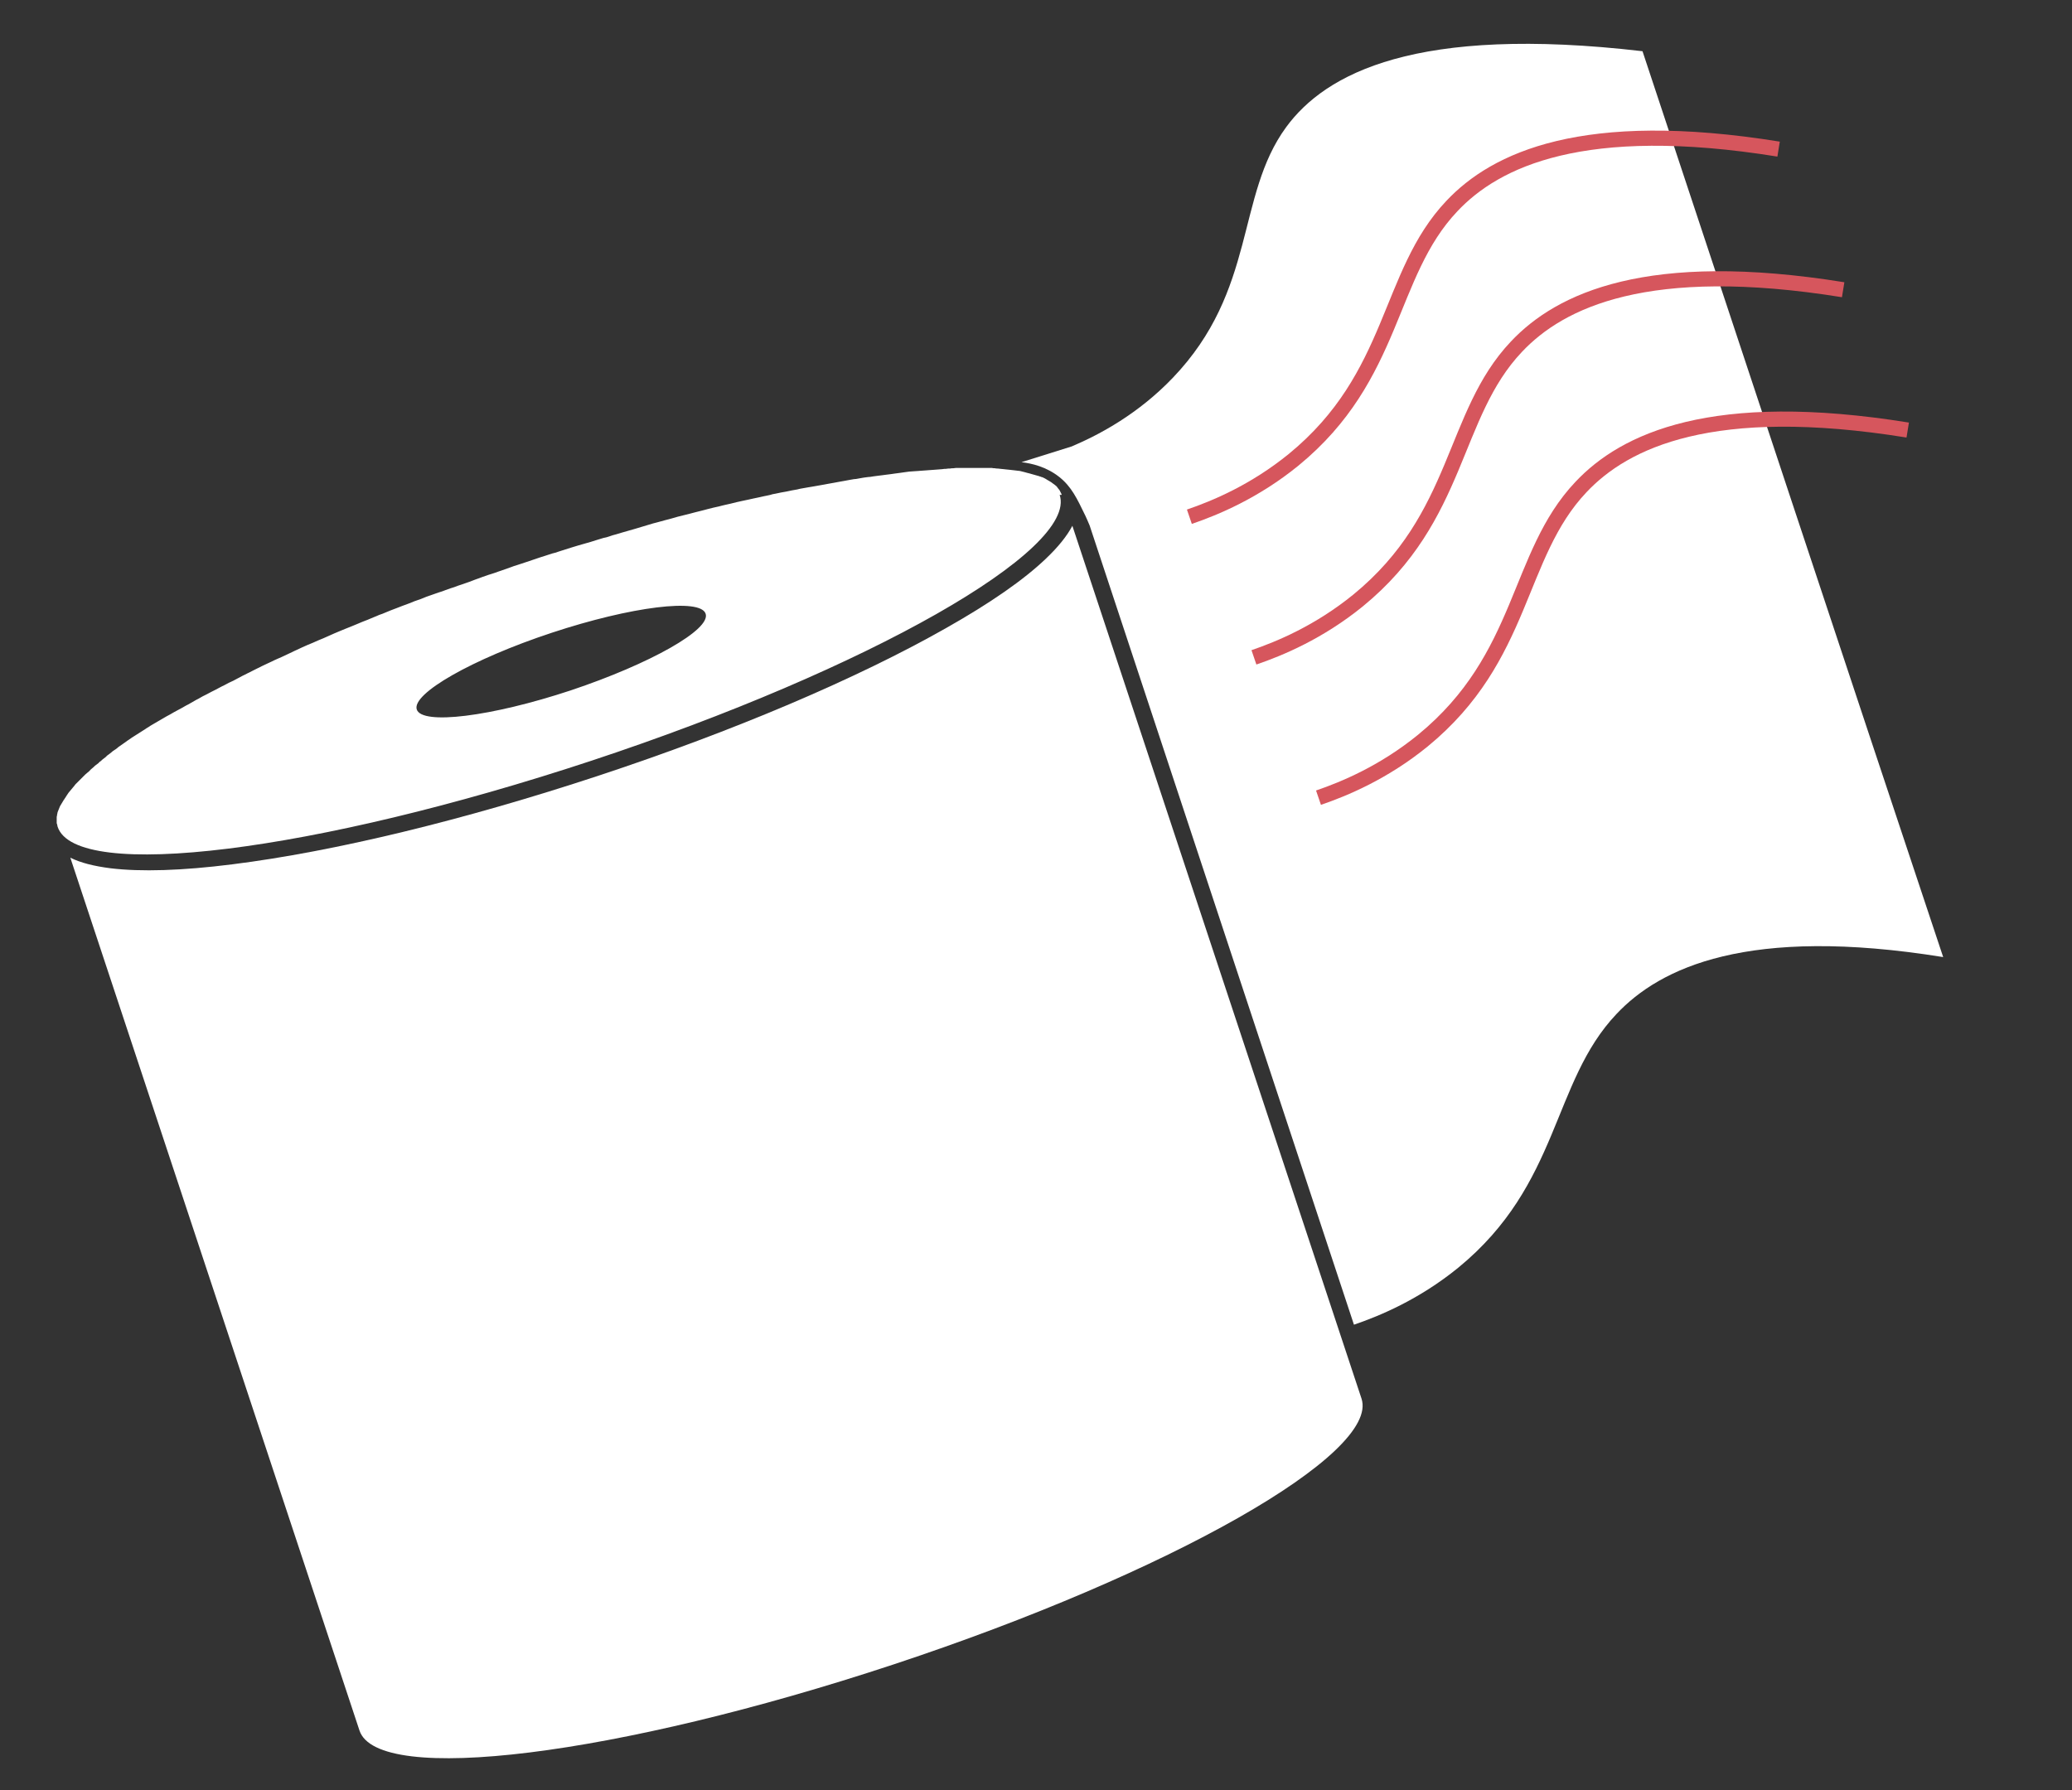 <?xml version="1.0" encoding="utf-8"?>
<!-- Generator: Adobe Illustrator 24.1.0, SVG Export Plug-In . SVG Version: 6.00 Build 0)  -->
<svg version="1.0" id="Layer_1" xmlns="http://www.w3.org/2000/svg" xmlns:xlink="http://www.w3.org/1999/xlink" x="0px" y="0px"
	 viewBox="0 0 683.6 590.7" style="enable-background:new 0 0 683.6 590.7;" xml:space="preserve">
<rect x="0" y="0" width="683.6" height="590.7" fill="#333333" stroke="none"/>
<style type="text/css">
	.st0{fill:none;}
	.st1{fill-rule:evenodd;clip-rule:evenodd;fill:#FFFFFF;}
	.st2{fill:#FFFFFF;}
	.st3{fill:none;stroke:#D6565D;stroke-width:5;stroke-miterlimit:10;}
</style>
<g>
	<g>
		<g>
			
				<rect x="483.8" y="641.2" transform="matrix(0.947 -0.321 0.321 0.947 -181.022 194.836)" class="st0" width="33" height="10.2"/>
			<path class="st1" d="M515.6,640c0,0.1,0,0.1,0,0.2C515.6,640.1,515.5,640.1,515.6,640C515.5,640,515.5,640,515.6,640z"/>
			<path class="st1" d="M512.2,637.7c-0.1,0-0.1-0.1-0.2-0.1c-0.1,0,0,0.1-0.1,0.1c-0.5,0-0.8,0.2-1.1,0.5c0-0.1-0.1-0.1-0.1-0.1
				c-0.1-0.2-0.1-0.3-0.1-0.4c0.4-0.3,0.7-0.4,1.1-0.7C511.9,637.5,512.1,637.3,512.2,637.7z"/>
			<path class="st1" d="M507.8,638.6c-0.1-0.1-0.1,0-0.2-0.2C507.7,638.4,507.8,638.5,507.8,638.6z"/>
			<path class="st1" d="M510.6,647.9c-0.1,0.1-0.2,0.2-0.3,0c-0.1,0.2-0.1,0.3-0.3,0.4c0-0.1-0.1-0.1-0.1-0.2
				C510,647.8,510.3,647.1,510.6,647.9z"/>
			<path class="st1" d="M504.4,641.2c0.1,0,0,0.1,0,0.1C504.5,641.4,504.4,641.4,504.4,641.2C504.4,641.3,504.5,641.3,504.4,641.2z"
				/>
			<path class="st1" d="M502.2,641.5c0,0.1,0,0.2,0,0.2C502.1,641.6,502.1,641.5,502.2,641.5z"/>
			<path class="st1" d="M499.6,643.8c-0.2-0.1-0.1,0.2-0.2,0c-0.1,0.2-0.5,0.1-0.6,0.3c-0.1,0.1-0.1,0.2-0.2,0.3
				c-0.3,0.3-0.8,0.4-1.2,0.5c-0.2,0.1-0.5,0.2-0.7,0.2c0-0.6,0.5-0.5,0.7-0.6c0,0,0.1-0.1,0.1-0.2c0.7-0.1,1-0.9,1.8-0.6
				c0.1-0.1,0.2-0.1,0.3-0.2c0,0,0,0,0.1,0.1C499.6,643.6,499.6,643.7,499.6,643.8z"/>
			<path class="st1" d="M497.5,645.8c0,0.1-0.2,0.1-0.2-0.1c0,0.1-0.2,0-0.2,0.1c-0.6-0.2-1.3,0.2-2,0.1c-0.1-0.2,0-0.2,0-0.3
				c0.3,0,0.4-0.4,0.7-0.3c0.2-0.3,0.8,0,1.1,0c0.2,0.1,0.4,0.1,0.6,0C497.4,645.5,497.5,645.7,497.5,645.8z"/>
			<path class="st1" d="M495.8,646.5c0,0,0,0.1,0,0.1c-0.1,0.1-0.3,0-0.4,0.2c0-0.2,0.1-0.2,0.1-0.4
				C495.5,646.5,495.6,646.4,495.8,646.5z"/>
			<path class="st1" d="M494.9,645.8c0.1,0.2-0.1,0.2-0.2,0.1C494.8,645.8,494.9,645.9,494.9,645.8z"/>
			<path class="st1" d="M491.2,646.9c0,0.1,0,0.5-0.1,0.3c-0.1,0.3-0.3,0.3-0.5,0.5c0-0.2-0.1-0.1-0.2,0c0.1,0.1,0-0.1,0.1,0.1
				c-0.1,0.1-0.3,0.1-0.4,0.3c0-0.1,0-0.1,0-0.1c0,0,0,0-0.1,0c0-0.1,0.1-0.1,0.1,0c0,0,0-0.1,0.1-0.1c-0.1,0-0.1-0.2-0.2-0.2
				c0-0.1,0,0,0-0.1c0,0,0.1,0.1,0.1,0.2c0-0.1,0.3-0.1,0.2-0.3c0-0.1,0.3,0.2,0.3-0.1C490.8,647.3,490.9,647,491.2,646.9z"/>
			<path class="st1" d="M490,648c0,0-0.1-0.1-0.1-0.2C489.9,647.8,490,647.9,490,648z"/>
			<path class="st1" d="M489.9,648.1c-0.1,0-0.1-0.1-0.1-0.1C489.8,647.9,489.9,648,489.9,648.1z"/>
			<path class="st1" d="M489.5,647.9c0,0.1-0.1,0-0.1,0.1C489.4,647.9,489.5,648,489.5,647.9z"/>
			<path class="st1" d="M489.3,648.1c0,0.1,0,0.2-0.1,0.2C489.2,648.2,489.3,648.1,489.3,648.1z"/>
			<path class="st1" d="M486.8,647.2c-0.1,0-0.1-0.1-0.2-0.2C486.7,647.1,486.8,647.1,486.8,647.2z"/>
			<path class="st1" d="M492.6,653.1c0.2,0,0.4,0.1,0.5-0.1c0.4,0,0.9,0.1,1.1-0.2c0.2,0.1,0.3-0.1,0.4-0.1c0.7,0.1,1.2-0.5,1.6-1.1
				c0,0,0.1,0,0.1,0c0.1-0.2,0.2-0.4,0.4-0.6c0.3-0.3,0.9-0.3,1.3-0.4c0,0.1,0,0.1,0.1,0.1c0.5,0,1,0.3,1.4,0.2
				c0.1,0,0.2-0.2,0.3-0.1c0.1-0.2,0.2-0.3,0.3-0.4c0.3,0,0.6-0.2,0.8-0.6c0.2,0.1,0.3-0.2,0.4-0.2c0.8-0.4,1.9-0.7,2.7-1
				c0-0.2,0.1-0.1,0.2-0.2c0.3,0.1,0.7-0.2,0.9-0.5c0.2,0.1,0.4-0.1,0.6,0c0.2,0,0.4,0.2,0.5,0c0.4,0,0.7-0.4,1.2-0.2
				c0.2,0.1,0.4,0.2,0.6,0.2c0.2-0.1,0.4-0.1,0.6-0.3c0,0,0-0.1,0-0.1c0.2,0,0.3-0.4,0.5-0.3c0.2-0.4,0.3-0.9,0.8-1
				c0.1-0.5,0.5-0.5,0.7-0.7c0.2,0,0.6-0.1,0.8,0.2c0.1,0,0.3,0,0.4-0.1c0.1,0,0.1,0.1,0.2,0.1c0-0.1,0-0.1,0.1-0.2
				c0.4,0.2,0.8,0,1-0.3c0.1,0.1,0.1-0.1,0.2,0.1c0.5-0.4,0.9-1,1.6-0.8c0.2,0.4,0.5,0.6,0.7,1.1c0.1,0.1,0.2,0.1,0.2,0.2
				c0,0.1,0.1,0.1,0.1,0.2c0.2,0.1,0.6,0.3,0.7,0c0-0.4-0.1-0.8-0.3-1.2c-0.2-0.8-0.8-1.7-0.4-2c-0.1-0.4,0-0.6-0.3-1.1
				c-0.2-0.2-0.4-0.5-0.6-0.7c0-0.1,0-0.1-0.1-0.2c-0.1,0-0.2,0.1-0.3-0.1c0.2,0,0.1-0.3,0.3-0.4c0-0.4-0.2-1-0.2-1.3
				c0.1,0,0.1,0.1,0.1,0c-0.1-0.3-0.2-0.3-0.1-0.5c-0.1-0.1-0.1-0.1-0.2-0.1c-0.2-0.4-0.4-0.5-0.6-0.6c-0.5,0.2-1-0.2-1.3,0
				c-0.1-0.2-0.2-0.2-0.3,0c-0.1-0.1-0.1-0.3-0.2-0.3c0,0.1,0.1,0.2,0.1,0.3c0,0.1-0.2,0.2-0.3,0.1c-0.1,0.2-0.3,0.2-0.4,0.5
				c-0.1-0.1-0.2-0.2-0.4-0.2c0,0.1,0,0.2,0,0.3c-0.3,0.3-0.6-0.1-0.9,0.3c-0.1-0.1-0.3,0-0.4,0c-0.5-0.3-1.1-0.2-1.4,0.3
				c-0.3-0.3-0.4,0-0.6-0.1c-0.3-0.1-0.7-0.3-0.9,0c0,0,0,0.1,0,0.1c-0.2,0-0.4,0.2-0.6,0.3c-0.2,0.1-0.4,0-0.5,0.1
				c-0.2,0.1-0.2,0.3-0.2,0.7c-0.1,0-0.1,0.5-0.4,0.4c0,0.1,0,0.2,0,0.2c0,0-0.1,0-0.1-0.1c0,0.1,0.1,0.1,0.1,0.2
				c0.1-0.1,0.1-0.1,0.2-0.3c0,0,0.1,0,0.1,0c0.1-0.3,0.3-0.7,0.5-0.9c0.2-0.2,0.5-0.1,0.6-0.4c0,0,0.1,0.1,0.1,0.2
				c0-0.2,0.2,0,0.3-0.1c0.1-0.1,0.1-0.3,0.2-0.3c0.2-0.1,0.3,0,0.6,0c0.2,0.2,0.3,0,0.4,0.2c0,0.1-0.2-0.1-0.2,0.1
				c0,0,0.1,0,0.1,0.1c-0.1,0.3,0,0.8-0.2,1.1c-0.2,0-0.3,0.2-0.4,0.3c-0.7,0-1.6,0.4-2.1,0.9c-0.2-0.1-0.3,0-0.5,0.1
				c-0.4-0.4-0.7,0.4-1,0.2c0,0.4-0.3,0.3-0.5,0.2c0.1,0.3-0.1,0.2-0.2,0.2c0-0.1,0-0.1,0-0.1c0,0,0,0.1,0,0.1
				c-0.1-0.1-0.1-0.1-0.2-0.2c-0.1,0-0.1,0.1-0.1,0.1c0-0.1,0-0.2,0-0.2c0.1-0.1,0.1,0,0.2,0.1c0-0.1-0.1-0.1,0-0.2
				c0.1,0.2,0.1-0.1,0.2,0.1c0,0-0.1,0,0,0.1c0.1-0.1,0.1-0.1,0.2-0.2c0,0-0.1,0,0,0c-0.8-0.2-1.3,0.2-1.9,0.5
				c-0.1-0.1-0.1-0.1-0.2-0.1c-0.2,0.2-0.3,0.2-0.2,0.6c0.2-0.1,0.4-0.2,0.7-0.3c0.1,0.1,0.2,0.2,0.3,0.4c-0.2,0.2-0.6,0.1-0.9,0.3
				c0,0,0,0.1-0.1,0.1c-0.2,0.1-0.4,0-0.5,0.1c-0.3,0-0.6,0.2-0.9,0.2c-0.1,0-0.2-0.1-0.2,0c0.2,0,0.4,0,0.5-0.1
				c0.2,0.1,0.5,0,0.7,0c0.5,0.2,0.7-0.2,1.3-0.2c0.1,0.2,0.1,0.1,0.2,0.1c0.1,0.2,0.2,0.3,0.3,0.3c0-0.1-0.1-0.1,0-0.2
				c0.1,0.1,0.2,0.1,0.2,0.3c0,0-0.1,0-0.1,0c0.1,0.2,0.2,0.1,0.3,0.3c-0.3,0.2-0.5,0.7-0.9,0.7c-0.1-0.1-0.2-0.2-0.2-0.3
				c0,0.2,0.2,0.2,0.3,0.4c-0.1,0.2-0.2,0.2-0.3,0.4c0,0-0.1-0.2-0.1-0.1c-0.4,0-0.5,0.3-0.8,0.5c-0.4,0.2-0.8,0.2-1.2,0.5
				c0,0-0.1-0.2-0.1-0.1c-0.3,0-0.6,0.3-1-0.2c-0.1,0.1-0.2-0.1-0.3-0.1c0,0,0,0.1-0.1,0.1c-0.1-0.1-0.2,0-0.3,0
				c-0.1,0-0.3-0.2-0.4-0.2c-0.2,0-0.3,0.1-0.3,0.2c-0.1,0.1-0.2,0.2-0.2,0.5c0.1,0.1,0.1,0.1,0.2,0.2c0.1-0.2,0.1-0.5,0.3-0.6
				c0.1,0,0.3,0.2,0.3,0.1c0,0,0,0.1,0,0.1c0.5-0.3,1.1,0.6,1.6,0.3c0.2,0.1,0.4,0.3,0.6,0.5c-0.2,0-0.2,0.3-0.4,0.3
				c-0.3,0.7-1.1,0.5-1.5,0.9c-0.5-0.1-0.7,0.3-1.1,0.5c-0.1-0.2-0.3-0.1-0.4-0.1c0,0,0.1,0.2,0,0.2c-0.3,0.1-0.5-0.5-0.8-0.6
				c0,0-0.1,0.1-0.1,0.1c-0.1,0-0.2,0-0.3,0c-0.2,0.1-0.3,0.4-0.5,0.5c-0.3,0.1-0.7,0.2-1,0.3c-0.4-0.2-0.7,0.3-1.1,0.2
				c-0.2,0.3-0.8,0.1-0.9,0.7c0,0-0.1-0.1-0.1-0.1c-0.1,0.2-0.3,0.2-0.3,0.6c0,0-0.1,0-0.1,0c-0.4,0.5-0.7,1.3-1.4,1.4
				c-0.3-0.3-0.7-0.7-1-0.9c-0.3-0.4-0.7-0.9-1-1c-0.2,0.3-0.3,1.1-0.3,1.5c-0.1,0.1-0.1,0.4,0,0.5c-0.2,0.3-0.4,0.5-0.7,0.7
				c-0.5,0.4-1.2-0.6-1.8-0.3c0,0-0.1-0.1-0.1-0.1c0,0.2-0.3-0.1-0.2,0.3c0.2,0.2,0.4,0.3,0.6,0.2c0.1,0.2,0.2,0,0.3,0.1
				c0.1,0,0.3,0.3,0.5,0.3c0,0,0-0.1,0.1-0.1c0.1,0,0.2,0.2,0.3,0.1c0.3,0,0.3-0.1,0.5-0.3c0.4-0.3,0.8-0.6,0.7-1.4
				c0.2,0,0-0.6,0.1-0.8c0.2-0.1,0.1-0.2,0.3-0.2c0.7,0.7,1.3,1.7,2,2.2c0.1-0.1,0.2-0.1,0.3,0c-0.3,0.8-1.6,0.4-1.9,1.2
				c0.1,0.2,0.2,0,0.2,0c0.4-0.1,0.9-0.2,1.4-0.5c0.3-0.1,0.4-0.6,0.8-0.7c0.2,0,0.4,0.1,0.6,0c0,0.1,0.1,0,0.1,0.1
				c0.2-0.2,0.7,0.5,0.8,0C492.6,653,492.6,653,492.6,653.1z M515.4,642.1C515.4,642.1,515.4,642,515.4,642.1
				C515.4,642,515.4,642,515.4,642.1c-0.1-0.2,0-0.2-0.1-0.2c-0.1-0.1-0.1-0.1-0.2-0.1C515.3,641.6,515.5,641.9,515.4,642.1z
				 M513.9,641.3c-0.1-0.4,0.1-0.5,0.2-0.5c0.1,0,0.2,0.2,0.2,0.3C514.2,641.3,513.9,641.1,513.9,641.3z M513.5,642
				c0,0.1,0,0.1,0,0.2c-0.2-0.1-0.4,0-0.5-0.2C513.2,641.9,513.3,642,513.5,642z M512.7,641.6c0,0.1,0,0.1,0,0.2
				c0-0.1-0.1-0.1-0.2-0.2C512.7,641.5,512.7,641.6,512.7,641.6z M513,642.5c-0.2,0-0.5-0.1-0.8,0c-0.2,0.1-0.3,0.5-0.5,0.4
				c0.1-0.3,0.4-0.4,0.4-0.7c0.2,0,0.5,0.1,0.6-0.1C512.8,642.3,512.9,642.3,513,642.5z M512.5,641.6c0,0,0,0.1,0,0.1
				c-0.1,0.1-0.2,0.2-0.3,0C512.4,641.6,512.4,641.6,512.5,641.6z M512.3,641.6c0,0,0,0.1,0,0.2
				C512.2,641.8,512.2,641.5,512.3,641.6z M512,640.8c-0.1-0.1-0.1,0-0.1,0c-0.1,0-0.2-0.2-0.3-0.2c-0.1,0-0.1,0.2-0.3,0.3
				c0,0,0,0.2,0,0.2c-0.6,0.5-1.2,0.9-2.1,0.8c-0.1-0.4,0.2-0.3,0-0.9c0.4-0.3,0.8-0.1,1-0.6c0.2-0.1,0.5,0,0.8-0.1
				C511.4,640.2,511.7,640.2,512,640.8z M510.3,640.1c-0.1,0-0.1-0.1-0.1-0.1c-0.1,0.1-0.2,0-0.3-0.1c-0.2,0-0.5,0.4-0.8,0.1
				c0.1,0,0.1-0.4,0.2-0.3c0-0.6,0.1-0.8,0.5-0.7c0.1,0,0.2,0.2,0.3,0.2c0.2,0,0.3-0.2,0.4,0C510.8,639.8,510.4,639.7,510.3,640.1z
				 M511.7,643c0,0.1-0.1,0-0.1,0.1C511.5,642.9,511.7,643,511.7,643z M509.1,644.2c-0.2,0.1-0.4,0.3-0.7,0.3c-0.3,0-0.5-0.2-0.8,0
				c-0.1,0-0.1,0.2-0.2,0.3c-0.1,0.1-0.3,0-0.4,0.3c-0.2,0-0.4-0.1-0.5,0.2c-0.1-0.3,0.1-0.7,0.1-0.9c0.8-0.2,1.5-0.7,2.4-0.3
				C509.1,644.1,509.1,644.1,509.1,644.2z M505.5,645.7C505.5,645.7,505.5,645.7,505.5,645.7c-0.3,0-0.3,0.3-0.5,0.3
				c-0.1,0-0.2-0.1-0.3,0c-0.1,0-0.2,0.3-0.3,0c-0.1,0.2-0.3,0.1-0.4,0.3c-0.1-0.2,0.1-0.4-0.1-0.6c0,0.1,0,0.3,0,0.4
				c-0.1,0-0.2,0-0.3-0.2c0.1-0.3,0.5-0.5,0.8-0.4c0.1-0.2,0.2-0.1,0.4-0.1c0-0.1-0.1-0.1-0.1-0.1c0.1-0.2,0.5,0.3,0.6,0.2
				C505.5,645.5,505.5,645.7,505.5,645.7z M503.7,646.1c0,0-0.1-0.1-0.1-0.1c0-0.1,0-0.2,0-0.2C503.7,645.9,503.7,646,503.7,646.1z
				 M503.4,648.2c-0.3,0.1-0.5,0.3-0.7,0.4c-0.3,0.2-0.9,0.2-1.2,0.6c-0.2,0-0.5,0-0.5,0.3c-0.3,0-0.5,0.3-0.7,0.5
				c-0.4,0-0.7,0.4-1.1,0.3c-0.1,0-0.2-0.2-0.3-0.2c-0.1,0-0.2,0.1-0.3,0c-0.1,0-0.3-0.2-0.5-0.2c-0.1,0-0.1,0.1-0.2,0.1
				c0,0-0.1-0.1-0.1-0.1c-0.1-0.1-0.2,0.1-0.4,0c-0.3,0.2-0.6,0.3-0.9,0.5c0.1-0.3,0.2-0.5,0.1-1c0.2-0.1,0.3-0.2,0.5-0.2
				c0.1,0,0.2,0.1,0.4-0.1c0.1,0,0.1-0.2,0.2-0.2c0.2-0.1,0.5,0,0.8-0.1c0.2-0.1,0.3-0.3,0.6-0.1c0.3-0.2,0.8-0.1,0.9-0.5
				c0.3,0.1,0.4-0.2,0.6-0.3c0.3,0.3,0.7,0.6,1,0.4c0.2-0.2,0.2-0.9,0.3-1.1c0.2,0.1,0.2-0.1,0.3-0.1c0.2,0,0.5,0.2,0.7-0.1
				c0.1,0.4,0.2,0.7,0.2,1C503.2,648,503.3,648,503.4,648.2z M496.4,650.4c0,0.1,0,0.2,0.1,0.3c-0.1-0.1-0.2,0.2-0.2,0.3
				c-0.3,0.1-0.4,0.4-0.7,0.5c-0.1,0-0.1-0.1-0.2-0.1c-0.2,0.1-0.4,0.1-0.6,0.1c-0.2,0-0.4,0.2-0.5,0.3c-0.2,0.1-0.5-0.2-0.6,0.2
				c-0.2,0-0.6-0.1-0.7,0.1c-0.2-0.1-0.5,0-0.8-0.1c-0.4,0.3-0.5,0.9-1,0.7c0.1-0.3,0.4-0.2,0.4-0.5c0.2,0,0.3-0.3,0.4-0.5
				c0.1-0.1,0.2-0.2,0.3-0.3c0.1-0.1,0.1-0.3,0.3-0.4c0.1,0,0.2-0.1,0.3-0.1c0.2-0.1,0.5,0.1,0.6,0c0,0,0.1-0.1,0.1-0.1
				c0.1,0,0.3,0.1,0.4,0.1c0,0,0-0.1,0.1-0.1c0.1,0,0.2,0.1,0.2,0.1c0.4,0.1,0.9-0.2,1.3-0.3c0.1,0,0.2,0,0.3,0
				c0.1,0,0.1-0.1,0.2-0.1C496.1,650.3,496.3,650.5,496.4,650.4z M492.5,652.9C492.4,652.9,492.5,653,492.5,652.9
				C492.3,652.8,492.4,652.8,492.5,652.9z"/>
			<path class="st1" d="M505,641.2c0,0,0-0.1,0.1-0.1c0.1,0.1,0.2-0.2,0.4,0c-0.2,0.1-0.4,0.2-0.7,0.3
				C504.8,641.1,505,641.1,505,641.2z"/>
			<path class="st1" d="M504.5,641.2c0.1,0,0-0.1,0.1-0.2c0,0.1-0.1,0.2,0,0.3C504.5,641.4,504.6,641.3,504.5,641.2z"/>
			<path class="st1" d="M489.9,647.6c0,0.2-0.3,0.2-0.4,0.4C489.6,647.7,489.8,647.7,489.9,647.6z"/>
		</g>
	</g>
</g>
<g>
	<g>
		<g>
			
				<rect x="507.5" y="644.8" transform="matrix(0.894 -0.449 0.449 0.894 -250.175 302.272)" class="st0" width="10.2" height="68.1"/>
			<path class="st1" d="M528.8,708.8c-0.1,0.1-0.1,0-0.2,0c0-0.1,0-0.1,0.1-0.2C528.7,708.7,528.8,708.7,528.8,708.8z"/>
			<path class="st1" d="M529.5,702.8c-0.1-0.2,0-0.2,0-0.4c0-0.2-0.1-0.1-0.2-0.1c-0.3-0.9-0.7-1.6-1.2-2.1c0.1,0,0-0.1,0-0.1
				c0.2-0.1,0.3-0.1,0.4,0c0.5,0.7,0.9,1.4,1.5,2.1C529.5,702.3,529.8,702.7,529.5,702.8z"/>
			<path class="st1" d="M525.8,694.4c0-0.1,0-0.2,0.1-0.3C525.9,694.3,525.9,694.3,525.8,694.4z"/>
			<path class="st1" d="M516.8,698.1c-0.1-0.1-0.3-0.4-0.2-0.5c-0.2-0.1-0.4-0.3-0.6-0.6c0.1-0.1,0.1-0.1,0.2-0.2
				C516.6,697,517.5,697.6,516.8,698.1z"/>
			<path class="st1" d="M520.8,687.6c0,0.2-0.2-0.1-0.1,0.1c-0.1,0-0.1-0.2,0-0.2C520.7,687.4,520.7,687.6,520.8,687.6z"/>
			<path class="st1" d="M519.1,683.2c-0.1,0.1-0.2,0.1-0.2,0C519,683.1,519.1,683.1,519.1,683.2z"/>
			<path class="st1" d="M515,678c0-0.3-0.2-0.1-0.1-0.4c-0.3-0.3-0.4-0.9-0.7-1.3c-0.1-0.2-0.3-0.3-0.5-0.5
				c-0.5-0.7-0.9-1.6-1.3-2.4c-0.2-0.5-0.5-0.9-0.6-1.3c0.7,0,0.9,1,1.1,1.5c0.1,0.1,0.2,0.1,0.3,0.2c0.6,1.4,1.7,2.1,1.7,3.4
				c0.2,0.1,0.2,0.3,0.4,0.5c0,0,0,0.1,0,0.1C515.2,678,515.1,678,515,678z"/>
			<path class="st1" d="M511.5,673.7c-0.1-0.1-0.3-0.3-0.1-0.4c-0.2-0.1-0.1-0.3-0.2-0.5c-0.1-1.2-0.9-2.4-1.3-3.8
				c0.1-0.1,0.2,0,0.3,0c0.1,0.6,0.6,0.8,0.7,1.3c0.5,0.5,0.5,1.4,0.7,2.1c-0.1,0.3,0.1,0.8,0.3,1.1
				C511.8,673.7,511.6,673.7,511.5,673.7z"/>
			<path class="st1" d="M509.6,670.3c0,0-0.1,0-0.1,0.1c-0.2-0.3-0.2-0.6-0.5-0.9c0.2,0,0.3,0.1,0.4,0.2
				C509.6,669.9,509.7,670.1,509.6,670.3z"/>
			<path class="st1" d="M510,668.9c-0.2,0.1-0.3-0.3-0.3-0.4C509.9,668.6,509.8,668.8,510,668.9z"/>
			<path class="st1" d="M506.5,661.6c-0.2,0-0.6-0.1-0.4-0.3c-0.4-0.2-0.5-0.7-0.9-1.1c0.2,0,0-0.3-0.1-0.3c-0.1,0.1,0.2,0.1,0,0.1
				c-0.2-0.3-0.3-0.6-0.5-0.7c0.1,0,0.1,0,0.1,0c0,0,0-0.1,0-0.1c0.1,0,0.2,0.3,0.1,0.2c0,0.1,0.1,0.1,0.1,0.1
				c0-0.2,0.2-0.1,0.1-0.3c0.1,0,0.1,0.1,0.1,0.1c0,0.1-0.1,0.1-0.1,0.2c0.1,0.1,0.3,0.5,0.4,0.3c0.2,0.1,0,0.6,0.3,0.6
				C505.8,660.9,506.2,661,506.5,661.6z"/>
			<path class="st1" d="M504.6,659.2c0-0.1,0-0.2,0.1-0.2C504.8,659.1,504.7,659.1,504.6,659.2z"/>
			<path class="st1" d="M504.4,659c-0.1-0.1,0-0.1,0-0.2C504.5,658.7,504.5,658.9,504.4,659z"/>
			<path class="st1" d="M504.4,658.4c-0.1,0.1-0.1-0.2-0.2-0.3C504.2,658,504.3,658.2,504.4,658.4z"/>
			<path class="st1" d="M504,657.9c-0.1,0-0.2,0-0.3-0.1C503.9,657.7,503.9,657.8,504,657.9z"/>
			<path class="st1" d="M503.5,653.3c0-0.1,0-0.2,0.1-0.3C503.6,653.1,503.7,653.3,503.5,653.3z"/>
			<path class="st1" d="M500.3,663.3c0.1,0.4,0.1,0.7,0.4,0.9c0.2,0.7,0.4,1.6,0.9,2.2c0,0.3,0.2,0.5,0.3,0.8
				c0.3,1.3,1.3,2.3,2.3,3.2c0,0.1,0.1,0.2,0.1,0.2c0.3,0.3,0.7,0.5,0.9,0.9c0.6,0.7,0.9,1.7,1.2,2.6c-0.1,0-0.1,0.1-0.1,0.1
				c0.2,0.9,0.2,1.9,0.6,2.7c0.1,0.2,0.3,0.3,0.3,0.6c0.2,0.2,0.4,0.4,0.6,0.6c0.1,0.5,0.6,1.3,1.1,1.5c0,0.3,0.3,0.5,0.5,0.8
				c0.9,1.5,1.9,3.6,2.8,5.2c0.2,0.1,0.2,0.2,0.4,0.4c0.1,0.5,0.6,1.3,1,1.7c0,0.4,0.3,0.7,0.4,1.2c0.1,0.3,0,0.7,0.3,0.9
				c0.3,0.7,0.8,1.4,1,2.3c0.1,0.4,0,0.8,0.1,1.1c0.3,0.4,0.4,0.9,0.7,1.3c0,0,0.1-0.1,0.1,0c0.1,0.3,0.6,0.6,0.6,1
				c0.5,0.4,1.2,0.7,1.6,1.7c0.6,0.2,0.8,1,1.2,1.4c0.1,0.4,0.4,1.1,0.2,1.5c0.1,0.3,0.1,0.5,0.3,0.8c0,0.1-0.1,0.2,0,0.3
				c0.1,0,0.2,0.1,0.2,0.2c0,0.6,0.5,1.5,0.9,2c-0.1,0.1,0.2,0.2,0.1,0.4c0.7,1,1.7,1.9,1.8,3.2c-0.4,0.4-0.4,0.8-0.9,1.1
				c0,0.1,0,0.3-0.1,0.4c-0.1,0-0.1,0.1-0.2,0.2c0,0.4,0,1.2,0.5,1.4c0.4,0,0.9,0,1.1-0.4c0.8-0.3,1.4-1.2,2-0.4
				c0.4,0,0.7,0,1.1-0.3c0.1-0.3,0.4-0.6,0.4-1c0.1,0,0.1,0,0.2-0.1c0-0.2-0.2-0.4-0.1-0.5c0.1,0.4,0.5,0.3,0.6,0.6
				c0.5,0.1,1-0.3,1.4-0.2c0,0.1,0,0.1,0.1,0.2c0.3-0.1,0.3-0.2,0.5-0.1c0.1-0.1,0-0.2,0-0.4c0.3-0.3,0.3-0.7,0.3-1.1
				c-0.5-0.9-0.3-1.8-0.8-2.5c0.2-0.1,0-0.4-0.1-0.5c0.1-0.1,0.3-0.2,0.3-0.3c-0.1,0-0.1,0.1-0.2,0.2c-0.1-0.1-0.4-0.4-0.3-0.5
				c-0.3-0.1-0.5-0.6-0.8-0.8c0.1-0.2,0.1-0.4,0-0.7c-0.1,0.1-0.2,0-0.3,0c-0.5-0.6-0.3-1.2-0.9-1.7c0-0.2-0.1-0.5-0.3-0.8
				c0.1-0.9-0.4-2-1.2-2.8c0.2-0.4-0.2-0.7-0.3-1.1c-0.1-0.6,0-1.2-0.5-1.6c0-0.1-0.1,0-0.1,0c-0.2-0.4-0.5-0.8-0.7-1.2
				c-0.2-0.3-0.2-0.7-0.4-0.9c-0.3-0.3-0.5-0.5-1-0.5c-0.1-0.3-0.7-0.4-0.6-0.7c-0.1,0-0.2,0-0.2-0.1c0-0.1,0-0.1,0-0.1
				c-0.1,0.1-0.1,0.1-0.2,0.1c0.2,0.2,0.2,0.3,0.4,0.4c0,0.1,0,0.1,0,0.2c0.4,0.3,0.9,0.6,1.3,1c0.4,0.4,0.5,1,0.9,1.3
				c0,0.1-0.1,0.1-0.1,0.2c0.2,0.1,0.1,0.4,0.3,0.6c0.1,0.1,0.3,0.2,0.4,0.4c0.2,0.3,0.1,0.7,0.4,1.1c-0.2,0.3,0.2,0.6,0,0.8
				c-0.2,0,0-0.3-0.2-0.4c0,0.1,0,0.2-0.1,0.2c-0.4-0.2-1-0.1-1.3-0.5c-0.2-0.4-0.4-0.6-0.6-0.8c-0.4-1.3-1.4-3-2.3-4.1
				c0-0.4-0.2-0.6-0.4-0.9c0.3-0.7-0.9-1.4-0.8-1.9c-0.5,0-0.6-0.7-0.5-1c-0.3,0.1-0.3-0.3-0.3-0.5c0.1,0,0.2,0.1,0.1-0.1
				c0-0.1-0.1,0-0.1-0.1c0-0.1,0.1-0.2,0.2-0.3c0-0.1-0.1-0.1-0.2-0.3c0.1,0,0.2,0,0.3,0.1c0.1,0.2,0,0.3,0.1,0.4
				c0.1,0,0.1-0.1,0.2,0c-0.2,0.2,0.2,0.2,0,0.4c0-0.1-0.1-0.1-0.1-0.1c0.1,0.1,0.2,0.3,0.3,0.4c0,0,0-0.1,0-0.1
				c-0.2-1.5-1-2.5-1.7-3.7c0.1-0.1,0-0.3,0-0.4c-0.3-0.3-0.4-0.6-0.8-0.5c0.2,0.4,0.5,0.7,0.8,1.4c0,0.2-0.1,0.4-0.3,0.5
				c-0.4-0.5-0.5-1.2-0.8-1.7c-0.1-0.1-0.1-0.1-0.2-0.1c-0.2-0.4-0.3-0.7-0.4-1c-0.2-0.6-0.6-1.2-0.8-1.8c-0.1-0.1,0.1-0.3-0.2-0.4
				c0.1,0.4,0.2,0.7,0.4,0.9c0,0.4,0.3,1,0.5,1.4c0.1,0.9,0.6,1.4,0.9,2.4c-0.2,0.1-0.1,0.2,0,0.4c-0.2,0.1-0.2,0.3-0.2,0.4
				c0.1,0.1,0.1-0.1,0.2-0.1c0,0.1,0,0.3-0.2,0.4c0-0.1-0.1-0.2-0.1-0.3c-0.2,0.1,0,0.3-0.2,0.4c-0.4-0.7-1.1-1.1-1.3-1.9
				c0.1-0.1,0.2-0.3,0.2-0.4c-0.2,0-0.1,0.3-0.3,0.4c-0.2-0.2-0.4-0.5-0.6-0.6c0-0.1,0.1-0.1,0.1-0.2c-0.2-0.7-0.7-1.1-1-1.5
				c-0.5-0.7-0.7-1.5-1.3-2.3c0-0.1,0.2-0.1,0.1-0.2c-0.2-0.6-0.7-1.2-0.4-1.8c-0.1-0.2,0-0.3-0.1-0.5c-0.1-0.1-0.1-0.1-0.2-0.2
				c0.1-0.1-0.1-0.3-0.2-0.5c-0.1-0.2,0-0.5,0-0.7c-0.1-0.4-0.3-0.5-0.4-0.6c-0.2-0.2-0.4-0.4-0.7-0.5c0,0.1,0,0.2-0.1,0.3
				c0.3,0.2,0.7,0.3,0.8,0.6c0.1,0.2-0.1,0.4,0.1,0.6c0,0-0.1,0-0.1,0.1c0.7,1,0,2,0.7,3c0,0.4-0.1,0.7-0.2,1
				c-0.1-0.4-0.4-0.4-0.6-0.8c-1-0.6-1.2-2.1-1.9-3c-0.2-0.9-0.8-1.4-1.2-2.1c0.2-0.2-0.1-0.5-0.1-0.8c-0.1-0.1-0.2,0.1-0.2-0.1
				c-0.2-0.5,0.3-0.9,0.2-1.3c0-0.1-0.1-0.2-0.2-0.3c-0.1-0.1-0.1-0.4-0.2-0.5c-0.2-0.4-0.7-0.6-0.9-1c-0.3-0.6-0.6-1.3-0.9-2
				c0-0.7-0.7-1.4-0.9-2.1c-0.5-0.4-0.6-1.5-1.3-1.8c-0.1-0.1,0.1-0.1,0-0.2c-0.3-0.2-0.4-0.6-0.8-0.7c-0.1-0.1-0.1-0.1-0.1-0.2
				c-0.8-0.8-1.9-1.5-2.3-2.8c0.2-0.6,0.4-1.1,0.5-1.7c0.3-0.6,0.6-1.1,0.5-1.8c-0.5-0.5-1.4-0.7-1.9-0.8c-0.2-0.2-0.5-0.2-0.6-0.2
				c-0.5-0.5-0.8-0.8-1.2-1.4c-0.7-1.1-0.1-2.2-0.7-3.3c0-0.1,0.1-0.1,0-0.2c-0.3,0,0-0.5-0.4-0.4c-0.1,0.3-0.1,0.8,0.1,1.1
				c-0.1,0.2,0.1,0.4,0.1,0.6c0,0.3-0.1,0.6-0.1,0.8c0,0.1,0.1,0.1,0.1,0.1c0,0.2-0.1,0.4,0,0.6c0.2,0.5,0.3,0.6,0.6,1
				c0.6,0.8,1.1,1.6,2,1.5c0.2,0.3,0.7,0.2,1,0.3c0.2,0.3,0.3,0.2,0.4,0.6c-0.5,1.1-1.3,2.1-1.3,3.3c0.1,0.2,0.3,0.4,0.2,0.6
				c-1.1-0.7-1.4-3-2.5-3.8c-0.1,0.2,0.1,0.3,0.1,0.5c0.4,0.8,0.8,1.7,1.4,2.7c0.3,0.6,0.9,0.9,1.2,1.6c0.2,0.4,0.2,0.8,0.4,1.2
				c0,0,0,0.1-0.1,0.1c0.3,0.5-0.1,1.2,0.4,1.5C500.3,663.3,500.3,663.2,500.3,663.3z M526.3,708.2
				C526.3,708.2,526.3,708.1,526.3,708.2c0.1-0.1,0.1-0.1,0.1-0.2c0.1,0,0.1,0.1,0.2,0.1c0-0.1,0-0.2,0-0.3
				C526.8,708,526.5,708.3,526.3,708.2z M526.3,705.4c0.3-0.2,0.6,0.3,0.6,0.4c0,0.1-0.1,0.4-0.2,0.3
				C526.5,706,526.5,705.5,526.3,705.4z M525.3,704.6c-0.1,0.1-0.1,0.1-0.2,0.1c0.1-0.3-0.2-0.7,0-1
				C525.2,704.1,525.1,704.2,525.3,704.6z M525.3,703.2c-0.1,0.1-0.1,0-0.2,0c0-0.1,0-0.2,0.1-0.3
				C525.3,703,525.2,703.1,525.3,703.2z M524.4,703.5c-0.1-0.5-0.2-1-0.4-1.4c-0.2-0.4-0.7-0.6-0.8-1c0.4,0.2,0.7,0.8,1.1,1
				c0.1,0.4,0.1,0.9,0.4,1.1C524.5,703.3,524.6,703.4,524.4,703.5z M525.2,702.8c0,0-0.1,0-0.1,0.1c-0.1-0.1-0.3-0.4-0.1-0.5
				C525.1,702.5,525.1,702.6,525.2,702.8z M525,702.3c0,0-0.1,0-0.2,0C524.8,702.2,525,702.1,525,702.3z M525.7,701.9
				c0.1-0.1-0.1-0.2-0.1-0.3c0-0.2,0.1-0.3,0-0.5c-0.1-0.2-0.3-0.2-0.4-0.5c0-0.1-0.2,0-0.2,0c-0.9-1.2-1.7-2.4-2.1-4.1
				c0.4-0.1,0.5,0.4,1,0.1c0.6,0.8,0.6,1.5,1.3,2.1c0.2,0.5,0.3,1,0.6,1.5C526,700.8,526.3,701.4,525.7,701.9z M525.5,698.9
				c-0.1-0.1,0.1-0.2,0.1-0.2c-0.1-0.2-0.1-0.4-0.1-0.6c-0.1-0.4-0.8-1-0.6-1.4c0,0.3,0.5,0.2,0.5,0.5c0.6,0.1,1,0.3,1.2,1.1
				c0,0.2-0.1,0.4,0,0.6c0.1,0.3,0.3,0.5,0.2,0.8C526.2,699.8,526,699,525.5,698.9z M523.1,701c-0.1,0-0.1-0.1-0.2-0.2
				C523,700.7,523,700.9,523.1,701z M520.2,695.9c-0.3-0.5-0.6-0.9-0.8-1.4c-0.2-0.5-0.1-0.9-0.4-1.5c-0.1-0.2-0.3-0.2-0.5-0.5
				c-0.2-0.3-0.2-0.7-0.6-0.7c-0.1-0.4-0.2-0.8-0.5-0.9c0.3-0.1,0.8,0.2,1.1,0.4c0.7,1.6,1.7,2.9,1.7,4.6
				C520.2,695.8,520.2,695.8,520.2,695.9z M516.4,688.9c-0.1,0-0.1-0.1-0.1-0.1c-0.1-0.4-0.4-0.6-0.5-0.9c-0.1-0.1,0-0.3-0.1-0.5
				c-0.1-0.2-0.4-0.4-0.2-0.6c-0.3-0.1-0.3-0.6-0.6-0.7c0.2-0.1,0.5,0.2,0.6-0.1c-0.1-0.1-0.3,0-0.4,0c-0.1-0.2-0.1-0.4,0.1-0.5
				c0.4,0.2,0.9,1,0.9,1.5c0.3,0.2,0.3,0.5,0.3,0.8c0.1,0,0-0.1,0-0.1c0.3,0.2-0.1,0.9,0.2,1.2C516.5,688.8,516.3,688.8,516.4,688.9
				z M514.8,685.4c0-0.1,0-0.2,0-0.2c0.1,0,0.2,0,0.3,0.1C515.1,685.4,514.9,685.4,514.8,685.4z M512.2,684.4
				c-0.3-0.5-0.6-1-0.9-1.5c-0.4-0.7-0.7-1.7-1.3-2.3c-0.1-0.3-0.2-1-0.6-1c-0.2-0.6-0.7-1-1-1.4c-0.2-0.7-0.9-1.3-1-2.1
				c0-0.2,0.1-0.4,0-0.6c0-0.2-0.2-0.3-0.2-0.5c-0.1-0.3,0-0.6-0.1-0.9c0-0.1-0.2-0.2-0.2-0.4c0-0.1,0.1-0.2,0.1-0.2
				c0-0.2-0.2-0.4-0.2-0.7c-0.4-0.5-0.6-1.1-1.1-1.7c0.4,0.2,0.7,0.5,1.2,0.3c0.2,0.3,0.4,0.7,0.5,1c0.1,0.3,0.1,0.4,0.3,0.8
				c0.1,0.2,0.3,0.3,0.4,0.5c0.3,0.4,0.4,1,0.6,1.4c0.2,0.4,0.5,0.7,0.5,1.1c0.4,0.6,0.5,1.5,1.1,1.8c0.1,0.5,0.5,0.9,0.7,1.2
				c-0.2,0.5-0.3,1.2,0.1,1.8c0.4,0.5,1.1,0.5,1.5,0.8c0,0.3,0.2,0.3,0.3,0.6c0.1,0.4,0.1,0.9,0.5,1.3c-0.4,0.1-0.7,0.3-1,0.3
				C512.3,684.1,512.4,684.3,512.2,684.4z M505.6,670.8c-0.1,0-0.2,0-0.3,0.1c0-0.3-0.3-0.4-0.5-0.5c-0.3-0.5-0.7-0.8-1-1.3
				c0-0.1,0-0.2,0-0.4c-0.2-0.4-0.3-0.8-0.5-1.1c-0.2-0.4-0.5-0.7-0.6-1.1c-0.2-0.4-0.1-0.9-0.5-1.1c-0.1-0.4-0.2-1-0.5-1.3
				c0-0.4-0.3-0.9-0.4-1.4c-0.5-0.7-1.3-1-1.4-2.1c0.4,0.2,0.5,0.8,0.8,0.9c0.1,0.4,0.5,0.5,0.7,0.7c0.2,0.2,0.3,0.4,0.5,0.6
				c0.2,0.2,0.4,0.3,0.7,0.7c0.1,0.2,0.2,0.3,0.2,0.5c0.2,0.4,0.2,0.9,0.4,1.2c0,0.1,0.2,0.1,0.2,0.2c0.1,0.2,0,0.5,0.1,0.7
				c0,0,0.1,0.1,0.2,0.1c0,0.1,0,0.3,0,0.4c0.2,0.8,0.7,1.7,1.1,2.5c0.1,0.2,0.1,0.4,0.2,0.5c0.1,0.1,0.2,0.2,0.3,0.3
				C505.5,670.3,505.4,670.6,505.6,670.8z M500.4,663c0-0.1-0.1,0-0.1-0.1C500.5,662.8,500.6,663,500.4,663z"/>
			<path class="st1" d="M521.2,688.7c0.1,0.1,0.1,0.1,0.2,0.1c0,0.2,0.4,0.4,0.2,0.7c-0.3-0.5-0.5-0.9-0.7-1.3
				C521.1,688.2,521.3,688.7,521.2,688.7z"/>
			<path class="st1" d="M520.9,687.8c0.1,0.1,0.2,0.1,0.2,0.2c-0.1,0-0.2-0.1-0.4-0.1C520.7,687.7,520.8,687.9,520.9,687.8z"/>
			<path class="st1" d="M505,659.2c-0.3-0.1-0.4-0.6-0.6-0.7C504.7,658.6,504.8,658.9,505,659.2z"/>
		</g>
	</g>
</g>
<g>
	<path class="st2" d="M345.1,184.3c-7.3,7-18.4,14.7-32.9,22.9c-29.4,16.7-70.1,34-114.6,48.7c-44.5,14.7-87.4,25.1-121,29.3
		c-16.6,2.1-30.1,2.5-40.1,1.3c-5.5-0.7-9.9-1.8-13.3-3.5l95.4,288c6,18.2,84.9,8.4,176.2-21.8s160.4-69.5,154.4-87.7l-95.4-288
		C352,176.9,349.1,180.5,345.1,184.3z"/>
	<path class="st2" d="M350.2,163c-0.1-0.1-0.1-0.3-0.2-0.4c-0.1-0.1-0.1-0.3-0.2-0.4c-0.1-0.1-0.1-0.3-0.2-0.4
		c-0.1-0.1-0.2-0.3-0.3-0.4c-0.1-0.1-0.2-0.2-0.3-0.4c-0.1-0.1-0.2-0.2-0.3-0.4c-0.1-0.1-0.2-0.2-0.3-0.3c-0.1-0.1-0.3-0.2-0.4-0.3
		c-0.1-0.1-0.2-0.2-0.4-0.3c-0.1-0.1-0.3-0.2-0.4-0.3c-0.1-0.1-0.3-0.2-0.4-0.3c-0.2-0.1-0.3-0.2-0.5-0.3c-0.2-0.1-0.3-0.2-0.5-0.3
		c-0.2-0.1-0.4-0.2-0.5-0.3c-0.2-0.1-0.3-0.2-0.5-0.3c-0.2-0.1-0.4-0.2-0.6-0.3c-0.2-0.1-0.4-0.2-0.6-0.2c-0.2-0.1-0.4-0.2-0.6-0.2
		c-0.2-0.1-0.4-0.2-0.6-0.2c-0.2-0.1-0.4-0.1-0.7-0.2c-0.2-0.1-0.4-0.1-0.7-0.2c-0.2-0.1-0.5-0.1-0.7-0.2c-0.2-0.1-0.5-0.1-0.7-0.2
		c-0.3-0.1-0.5-0.1-0.8-0.2c-0.2-0.1-0.5-0.1-0.7-0.2c-0.3-0.1-0.5-0.1-0.8-0.2c-0.3-0.1-0.5-0.1-0.8-0.2c-0.3,0-0.6-0.1-0.9-0.1
		c-0.3,0-0.5-0.1-0.8-0.1c-0.3,0-0.6-0.1-0.9-0.1c-0.3,0-0.6-0.1-0.9-0.1c-0.3,0-0.6-0.1-1-0.1c-0.3,0-0.6-0.1-0.9-0.1
		c-0.3,0-0.7-0.1-1-0.1c-0.3,0-0.6-0.1-0.9-0.1c-0.3,0-0.7,0-1-0.1c-0.3,0-0.6,0-1-0.1c-0.4,0-0.7,0-1.1,0c-0.3,0-0.7,0-1,0
		c-0.4,0-0.7,0-1.1,0c-0.4,0-0.7,0-1.1,0c-0.4,0-0.8,0-1.2,0c-0.4,0-0.7,0-1.1,0c-0.4,0-0.8,0-1.2,0c-0.4,0-0.7,0-1.1,0
		c-0.4,0-0.8,0-1.2,0c-0.4,0-0.8,0-1.2,0c-0.4,0-0.8,0-1.3,0.1c-0.4,0-0.8,0-1.2,0.1c-0.4,0-0.9,0-1.3,0.1c-0.4,0-0.8,0-1.2,0.1
		c-0.4,0-0.9,0.1-1.3,0.1c-0.4,0-0.9,0.1-1.3,0.1c-0.4,0-0.9,0.1-1.4,0.1c-0.4,0-0.9,0.1-1.3,0.1c-0.5,0-0.9,0.1-1.4,0.1
		c-0.4,0-0.9,0.1-1.3,0.1c-0.5,0-1,0.1-1.5,0.1c-0.5,0-0.9,0.1-1.4,0.1c-0.5,0.1-1,0.1-1.5,0.2c-0.5,0.1-0.9,0.1-1.4,0.2
		c-0.5,0.1-1,0.1-1.5,0.2c-0.5,0.1-1,0.1-1.4,0.2c-0.5,0.1-1,0.1-1.6,0.2c-0.5,0.1-1,0.1-1.5,0.2c-0.5,0.1-1.1,0.1-1.6,0.2
		c-0.5,0.1-1,0.1-1.5,0.2c-0.5,0.1-1.1,0.2-1.6,0.2c-0.5,0.1-1,0.1-1.5,0.2c-0.6,0.1-1.1,0.2-1.7,0.3c-0.5,0.1-1,0.2-1.5,0.2
		c-0.6,0.1-1.1,0.2-1.7,0.3c-0.5,0.1-1,0.2-1.6,0.3c-0.6,0.1-1.2,0.2-1.7,0.3c-0.5,0.1-1,0.2-1.6,0.3c-0.6,0.1-1.2,0.2-1.7,0.3
		c-0.5,0.1-1.1,0.2-1.6,0.3c-0.6,0.1-1.2,0.2-1.7,0.3c-0.6,0.1-1.1,0.2-1.7,0.3c-0.6,0.1-1.2,0.2-1.8,0.3c-0.6,0.1-1.1,0.2-1.7,0.3
		c-0.6,0.1-1.2,0.2-1.9,0.4c-0.6,0.1-1.1,0.2-1.7,0.3c-0.6,0.1-1.3,0.3-1.9,0.4c-0.6,0.1-1.1,0.2-1.7,0.3c-0.6,0.1-1.3,0.3-1.9,0.4
		c-0.6,0.1-1.2,0.2-1.7,0.4c-0.6,0.1-1.2,0.3-1.9,0.4c-0.6,0.1-1.2,0.3-1.8,0.4c-0.6,0.1-1.3,0.3-1.9,0.4c-0.6,0.1-1.2,0.3-1.8,0.4
		c-0.6,0.1-1.3,0.3-1.9,0.4c-0.6,0.1-1.2,0.3-1.8,0.4c-0.7,0.2-1.3,0.3-2,0.5c-0.6,0.1-1.2,0.3-1.8,0.4c-0.7,0.2-1.4,0.3-2,0.5
		c-0.6,0.1-1.2,0.3-1.8,0.4c-0.7,0.2-1.3,0.3-2,0.5c-0.6,0.2-1.2,0.3-1.9,0.5c-0.7,0.2-1.3,0.3-2,0.5c-0.6,0.2-1.3,0.3-1.9,0.5
		c-0.7,0.2-1.3,0.3-2,0.5c-0.7,0.2-1.3,0.3-2,0.5c-0.7,0.2-1.4,0.4-2.1,0.6c-0.6,0.2-1.2,0.3-1.9,0.5c-0.7,0.2-1.4,0.4-2.2,0.6
		c-0.6,0.2-1.2,0.3-1.9,0.5c-0.7,0.2-1.4,0.4-2,0.6c-0.7,0.2-1.3,0.4-2,0.6c-0.7,0.2-1.3,0.4-2,0.6c-0.7,0.2-1.4,0.4-2.1,0.6
		c-0.7,0.2-1.4,0.4-2.1,0.6c-0.7,0.2-1.3,0.4-2,0.6c-0.8,0.2-1.5,0.4-2.3,0.7c-0.6,0.2-1.2,0.4-1.9,0.5c-0.8,0.2-1.5,0.5-2.3,0.7
		c-0.6,0.2-1.2,0.4-1.9,0.6c-0.7,0.2-1.4,0.4-2.1,0.6c-0.7,0.2-1.4,0.4-2.1,0.6c-0.8,0.2-1.5,0.5-2.3,0.7c-0.6,0.2-1.3,0.4-1.9,0.6
		c-0.8,0.3-1.7,0.5-2.5,0.8c-0.6,0.2-1.1,0.4-1.7,0.5c-2.8,0.9-5.7,1.8-8.5,2.8c-1.4,0.5-2.8,0.9-4.3,1.4c-0.3,0.1-0.5,0.2-0.8,0.3
		c-1.1,0.4-2.3,0.8-3.4,1.2c-0.7,0.2-1.4,0.5-2,0.7c-0.7,0.2-1.4,0.5-2.2,0.7c-0.7,0.2-1.3,0.5-2,0.7c-0.7,0.3-1.4,0.5-2.2,0.8
		c-0.7,0.3-1.4,0.5-2.1,0.8c-0.7,0.2-1.3,0.5-2,0.7c-0.6,0.2-1.2,0.4-1.8,0.6c-0.8,0.3-1.5,0.6-2.3,0.8c-0.6,0.2-1.2,0.4-1.7,0.6
		c-0.8,0.3-1.5,0.6-2.3,0.8c-0.7,0.2-1.3,0.5-2,0.7c-0.7,0.2-1.3,0.5-2,0.7c-0.7,0.3-1.3,0.5-2,0.8c-0.7,0.2-1.3,0.5-2,0.7
		c-0.7,0.3-1.3,0.5-2,0.8c-0.6,0.2-1.3,0.5-1.9,0.7c-0.6,0.2-1.2,0.5-1.8,0.7c-0.7,0.3-1.4,0.5-2.1,0.8c-0.6,0.2-1.1,0.5-1.7,0.7
		c-0.7,0.3-1.4,0.6-2.1,0.8c-0.6,0.3-1.2,0.5-1.9,0.8c-0.6,0.3-1.3,0.5-1.9,0.8c-0.6,0.2-1.2,0.5-1.8,0.7c-0.6,0.3-1.3,0.5-1.9,0.8
		c-0.6,0.2-1.1,0.5-1.7,0.7c-0.7,0.3-1.3,0.5-2,0.8c-0.6,0.2-1.1,0.5-1.7,0.7c-0.6,0.3-1.3,0.5-1.9,0.8c-0.6,0.3-1.2,0.5-1.8,0.8
		c-0.6,0.3-1.2,0.5-1.8,0.8c-0.6,0.2-1.1,0.5-1.7,0.7c-0.6,0.3-1.2,0.5-1.8,0.8c-0.6,0.2-1.1,0.5-1.7,0.7c-0.6,0.3-1.2,0.5-1.8,0.8
		c-0.6,0.3-1.1,0.5-1.7,0.8c-0.6,0.3-1.2,0.5-1.7,0.8c-0.6,0.3-1.1,0.5-1.7,0.8c-0.6,0.3-1.1,0.5-1.7,0.8c-0.5,0.2-1.1,0.5-1.6,0.7
		c-0.6,0.3-1.2,0.5-1.7,0.8c-0.5,0.2-1,0.5-1.5,0.7c-0.6,0.3-1.1,0.5-1.7,0.8c-0.5,0.3-1,0.5-1.6,0.8c-0.5,0.3-1.1,0.5-1.6,0.8
		c-0.5,0.3-1,0.5-1.6,0.8c-0.5,0.3-1,0.5-1.6,0.8c-0.5,0.3-1,0.5-1.5,0.8c-0.5,0.3-1,0.5-1.5,0.8c-0.5,0.2-1,0.5-1.5,0.7
		c-0.5,0.3-1,0.5-1.5,0.8c-0.5,0.2-1,0.5-1.4,0.7c-0.5,0.3-1,0.5-1.5,0.8c-0.5,0.2-0.9,0.5-1.4,0.7c-0.5,0.3-1,0.5-1.5,0.8
		c-0.5,0.2-0.9,0.5-1.4,0.7c-0.5,0.3-0.9,0.5-1.4,0.8c-0.5,0.2-0.9,0.5-1.3,0.7c-0.5,0.3-0.9,0.5-1.4,0.8c-0.4,0.2-0.8,0.5-1.3,0.7
		c-0.5,0.3-0.9,0.5-1.4,0.8c-0.4,0.2-0.9,0.5-1.3,0.7c-0.4,0.2-0.9,0.5-1.3,0.7c-0.4,0.2-0.8,0.5-1.2,0.7c-0.4,0.2-0.9,0.5-1.3,0.7
		c-0.4,0.2-0.8,0.5-1.2,0.7c-0.4,0.2-0.8,0.5-1.2,0.7c-0.4,0.2-0.8,0.5-1.2,0.7c-0.4,0.2-0.8,0.5-1.2,0.7c-0.4,0.2-0.8,0.5-1.1,0.7
		c-0.4,0.2-0.8,0.5-1.1,0.7c-0.4,0.2-0.7,0.5-1.1,0.7c-0.4,0.2-0.7,0.5-1.1,0.7c-0.4,0.2-0.7,0.5-1.1,0.7c-0.4,0.2-0.7,0.5-1.1,0.7
		c-0.3,0.2-0.7,0.5-1,0.7c-0.4,0.2-0.7,0.5-1,0.7c-0.3,0.2-0.6,0.4-1,0.7c-0.3,0.2-0.7,0.5-1,0.7c-0.3,0.2-0.6,0.4-0.9,0.7
		c-0.3,0.2-0.6,0.5-1,0.7c-0.3,0.2-0.6,0.4-0.9,0.7c-0.3,0.2-0.6,0.5-0.9,0.7c-0.3,0.2-0.6,0.4-0.8,0.7c-0.3,0.2-0.6,0.5-0.9,0.7
		c-0.3,0.2-0.5,0.4-0.8,0.7c-0.3,0.2-0.6,0.4-0.8,0.7c-0.3,0.2-0.5,0.4-0.8,0.6c-0.3,0.2-0.5,0.4-0.8,0.7c-0.2,0.2-0.5,0.4-0.7,0.6
		c-0.2,0.2-0.5,0.4-0.7,0.7c-0.2,0.2-0.5,0.4-0.7,0.6c-0.2,0.2-0.5,0.4-0.7,0.6c-0.2,0.2-0.4,0.4-0.6,0.6c-0.2,0.2-0.4,0.4-0.6,0.6
		c-0.2,0.2-0.4,0.4-0.6,0.6c-0.2,0.2-0.4,0.4-0.6,0.6c-0.2,0.2-0.4,0.4-0.6,0.6c-0.2,0.2-0.4,0.4-0.5,0.6c-0.2,0.2-0.3,0.4-0.5,0.6
		c-0.2,0.2-0.3,0.4-0.5,0.6c-0.2,0.2-0.3,0.4-0.5,0.6c-0.2,0.2-0.3,0.4-0.5,0.6c-0.1,0.2-0.3,0.4-0.4,0.6c-0.1,0.2-0.3,0.4-0.4,0.6
		c-0.1,0.2-0.2,0.4-0.4,0.6c-0.1,0.2-0.2,0.4-0.4,0.6c-0.1,0.2-0.2,0.4-0.3,0.5c-0.1,0.2-0.2,0.4-0.3,0.5c-0.1,0.2-0.2,0.4-0.3,0.5
		c-0.1,0.2-0.2,0.4-0.3,0.5c-0.1,0.2-0.1,0.3-0.2,0.5c-0.1,0.2-0.1,0.3-0.2,0.5c-0.1,0.2-0.1,0.3-0.2,0.5c-0.1,0.2-0.1,0.3-0.2,0.5
		c0,0.2-0.1,0.3-0.1,0.5c0,0.2-0.1,0.3-0.1,0.5c0,0.2,0,0.3-0.1,0.5c0,0.2,0,0.3,0,0.5c0,0.2,0,0.3,0,0.5c0,0.2,0,0.3,0,0.5
		c0,0.2,0,0.3,0,0.5c0,0.1,0,0.3,0.1,0.4c0,0.1,0.1,0.3,0.1,0.4c0,0.2,0.1,0.4,0.1,0.5c6,18.2,84.9,8.4,176.2-21.8
		s160.4-69.5,154.4-87.7C350.4,163.4,350.3,163.2,350.2,163z M188.3,227.8c-26.3,8.7-49.1,11.5-50.8,6.3
		c-1.7-5.2,18.2-16.6,44.5-25.3s49.1-11.5,50.8-6.3C234.6,207.7,214.6,219,188.3,227.8z"/>
	<path class="st2" d="M541.9,16.9C467.2,8.2,437.3,24.2,424.3,42c-16.6,22.7-9.6,53.7-37.4,82.7c-11.3,11.8-23.9,18.6-33.3,22.6
		c-5.5,1.7-11.1,3.5-16.6,5.2c3.4,0.4,8.2,1.5,12.5,4.9c4,3.2,5.8,7,8.6,12.8c0.5,1,0.9,2.1,1.4,3.2
		c29.1,87.9,58.1,175.8,87.2,263.7c8.5-2.9,21.5-8.3,34.4-18.8c33.7-27.6,30.8-61.1,52.2-83.7c14.4-15.3,43.3-29.2,107.8-18.8
		C607.9,216.2,574.9,116.5,541.9,16.9z"/>
</g>
<path class="st3" d="M435,263.2c8.5-2.9,21.5-8.3,34.4-18.8c33.7-27.6,30.8-61.1,52.2-83.7c14.4-15.3,43.3-29.2,107.8-18.8"/>
<path class="st3" d="M413.7,216.9c8.5-2.9,21.5-8.3,34.4-18.8c33.7-27.6,30.8-61.1,52.2-83.7c14.4-15.3,43.3-29.2,107.8-18.8"/>
<path class="st3" d="M392.4,170.5c8.5-2.9,21.5-8.3,34.4-18.8c33.7-27.6,30.8-61.1,52.2-83.7c14.4-15.3,43.3-29.2,107.8-18.8"/>
</svg>
